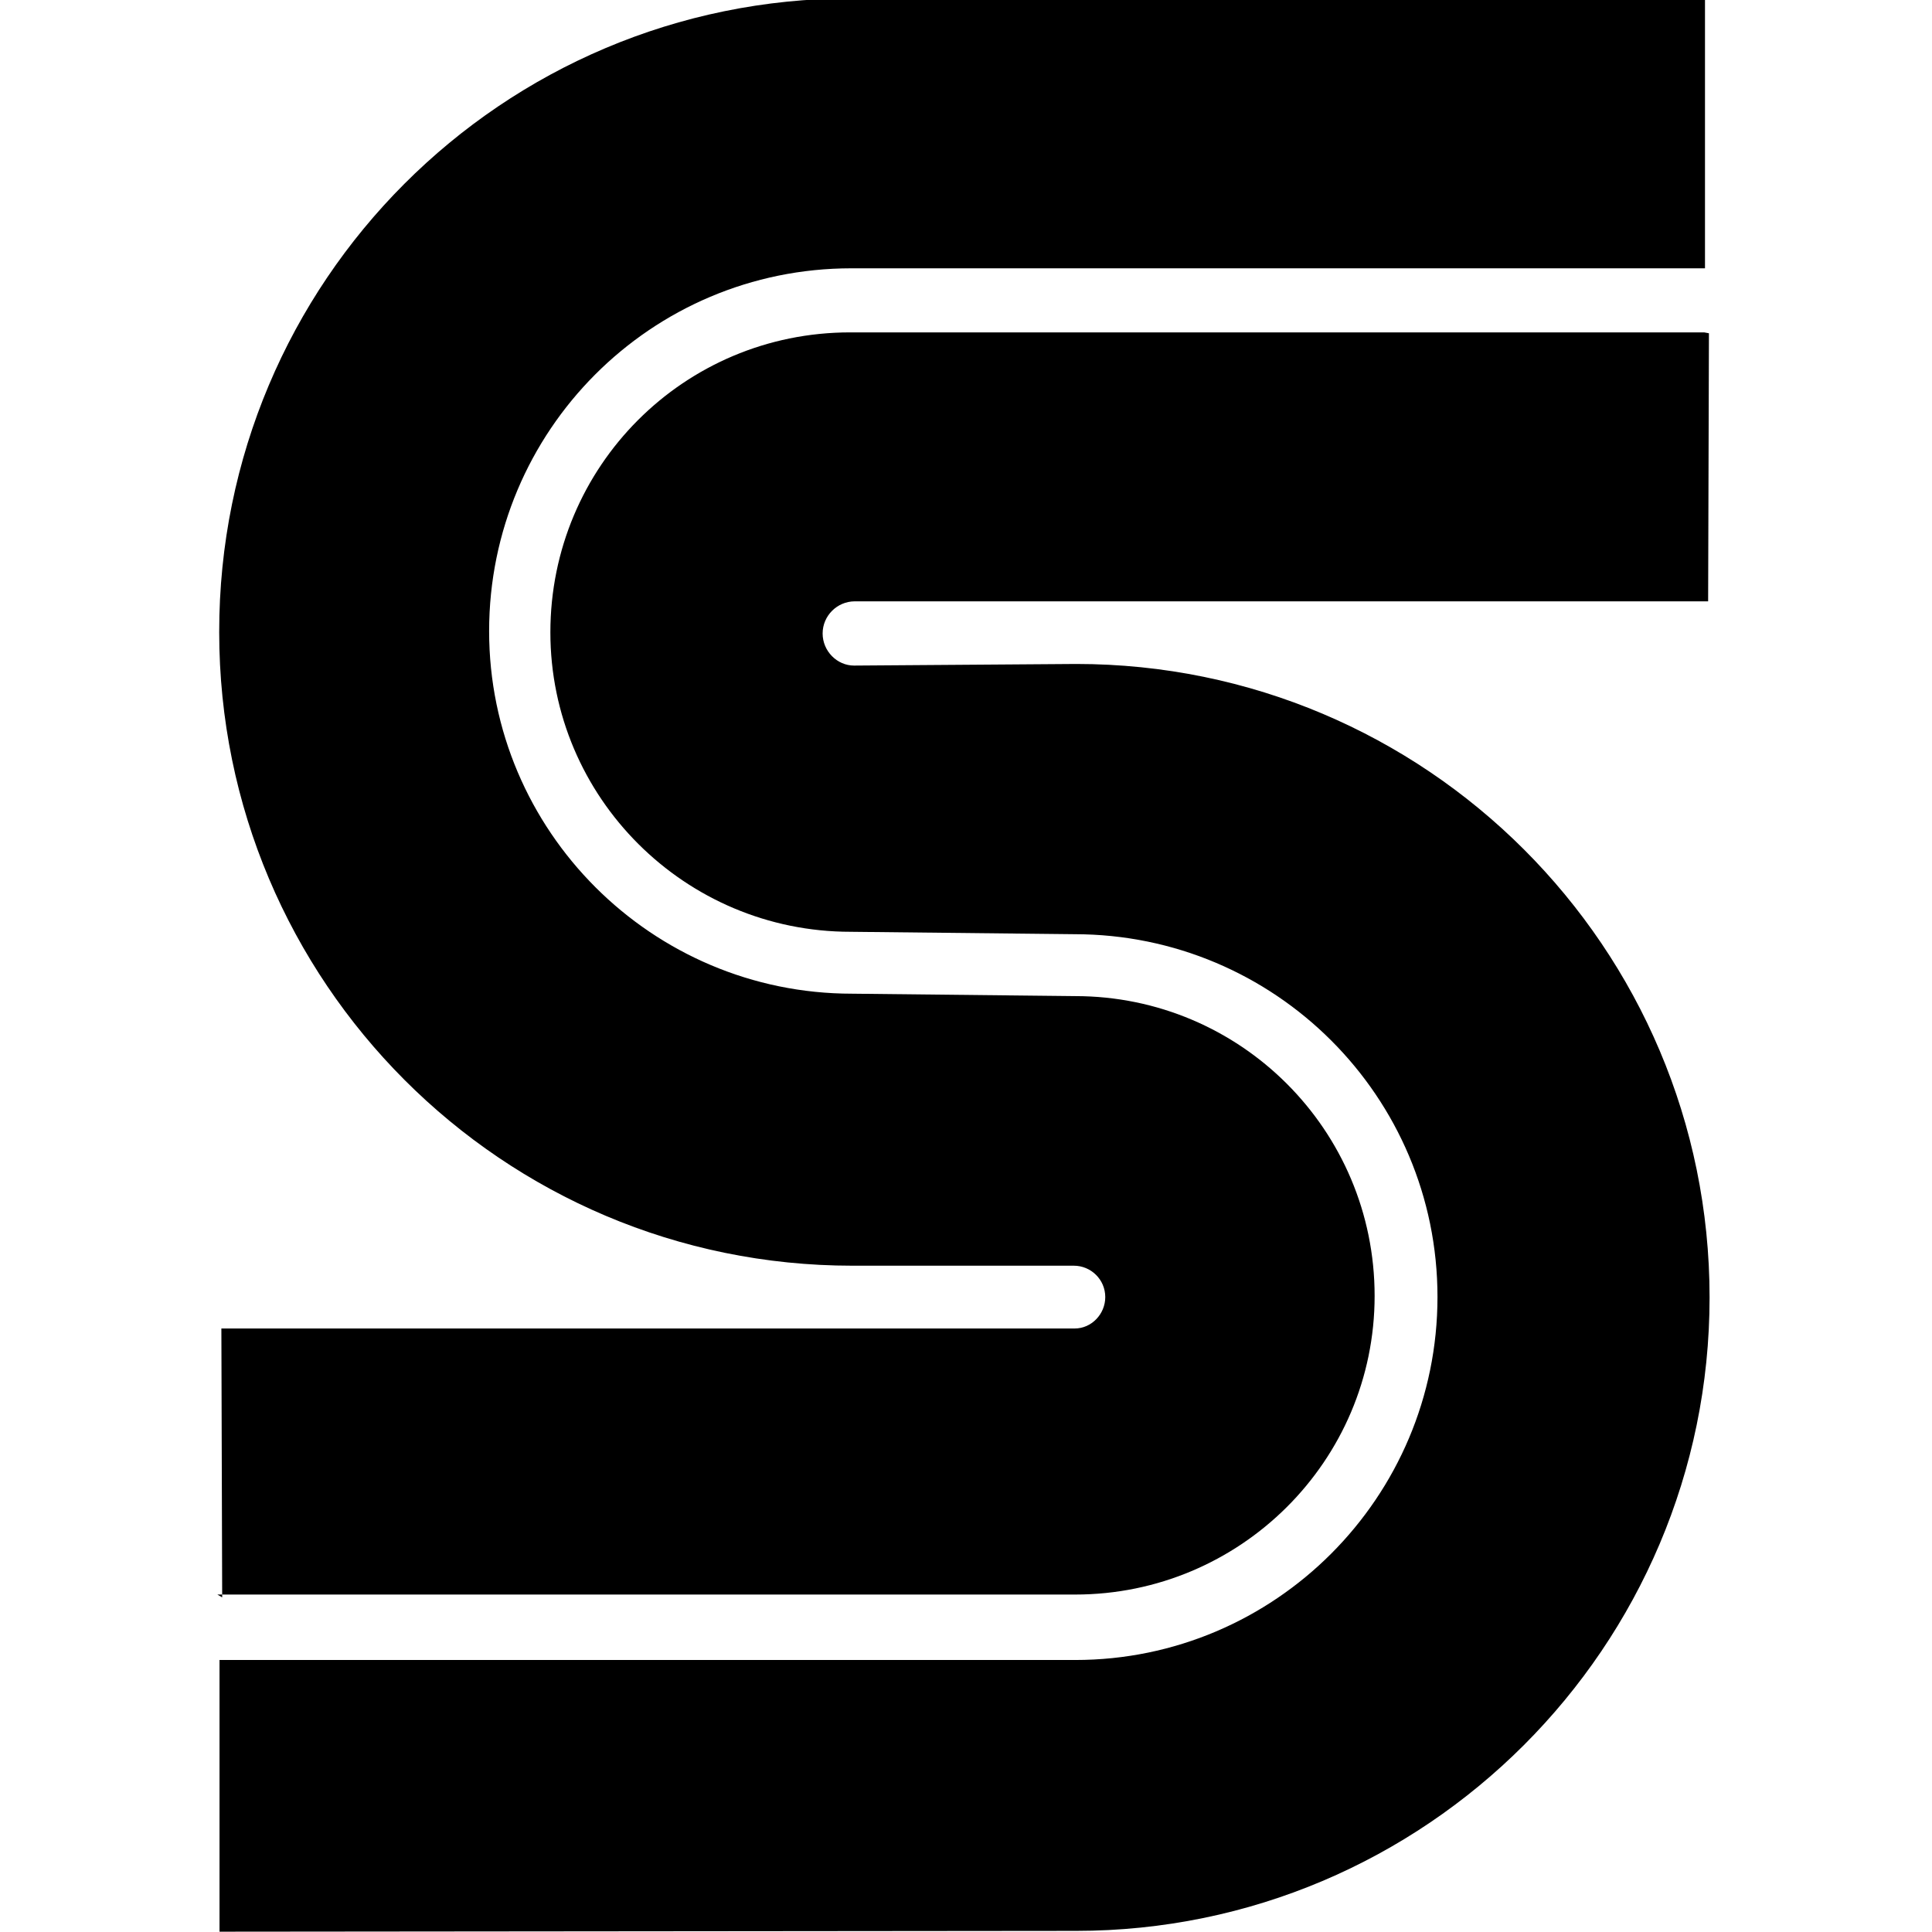 <svg viewBox="0 0 24 24" xmlns="http://www.w3.org/2000/svg"><path d="M21.229 4.14l-.01 3.33h-10.6c-.22 0-.4.18-.4.399 0 .22.18.399.39.399l2.76-.02c4.34 0 7.868 3.52 7.868 7.869 0 4.34-3.53 7.869-7.87 7.869l-10.64.01 0-3.375h10.63c2.48 0 4.5-2.02 4.5-4.51 0-2.49-2.02-4.506-4.51-4.506l-2.78-.03c-2.06 0-3.73-1.67-3.73-3.72 0-2.061 1.66-3.726 3.723-3.726h10.61ZM2.76 19.843l-.01-3.34h10.6c.21 0 .38-.18.38-.39 0-.22-.18-.39-.39-.39h-2.75c-4.35 0-7.867-3.53-7.867-7.871C2.72 3.5 6.24-.02 10.58-.02l10.6.003 0 3.35 -10.604 0c-2.49 0-4.5 2.019-4.5 4.507 0 2.48 2.02 4.504 4.51 4.504l2.77.03c2.05 0 3.72 1.66 3.72 3.724 0 2.05-1.67 3.71-3.72 3.71H2.71l-.01 0Z"/></svg>